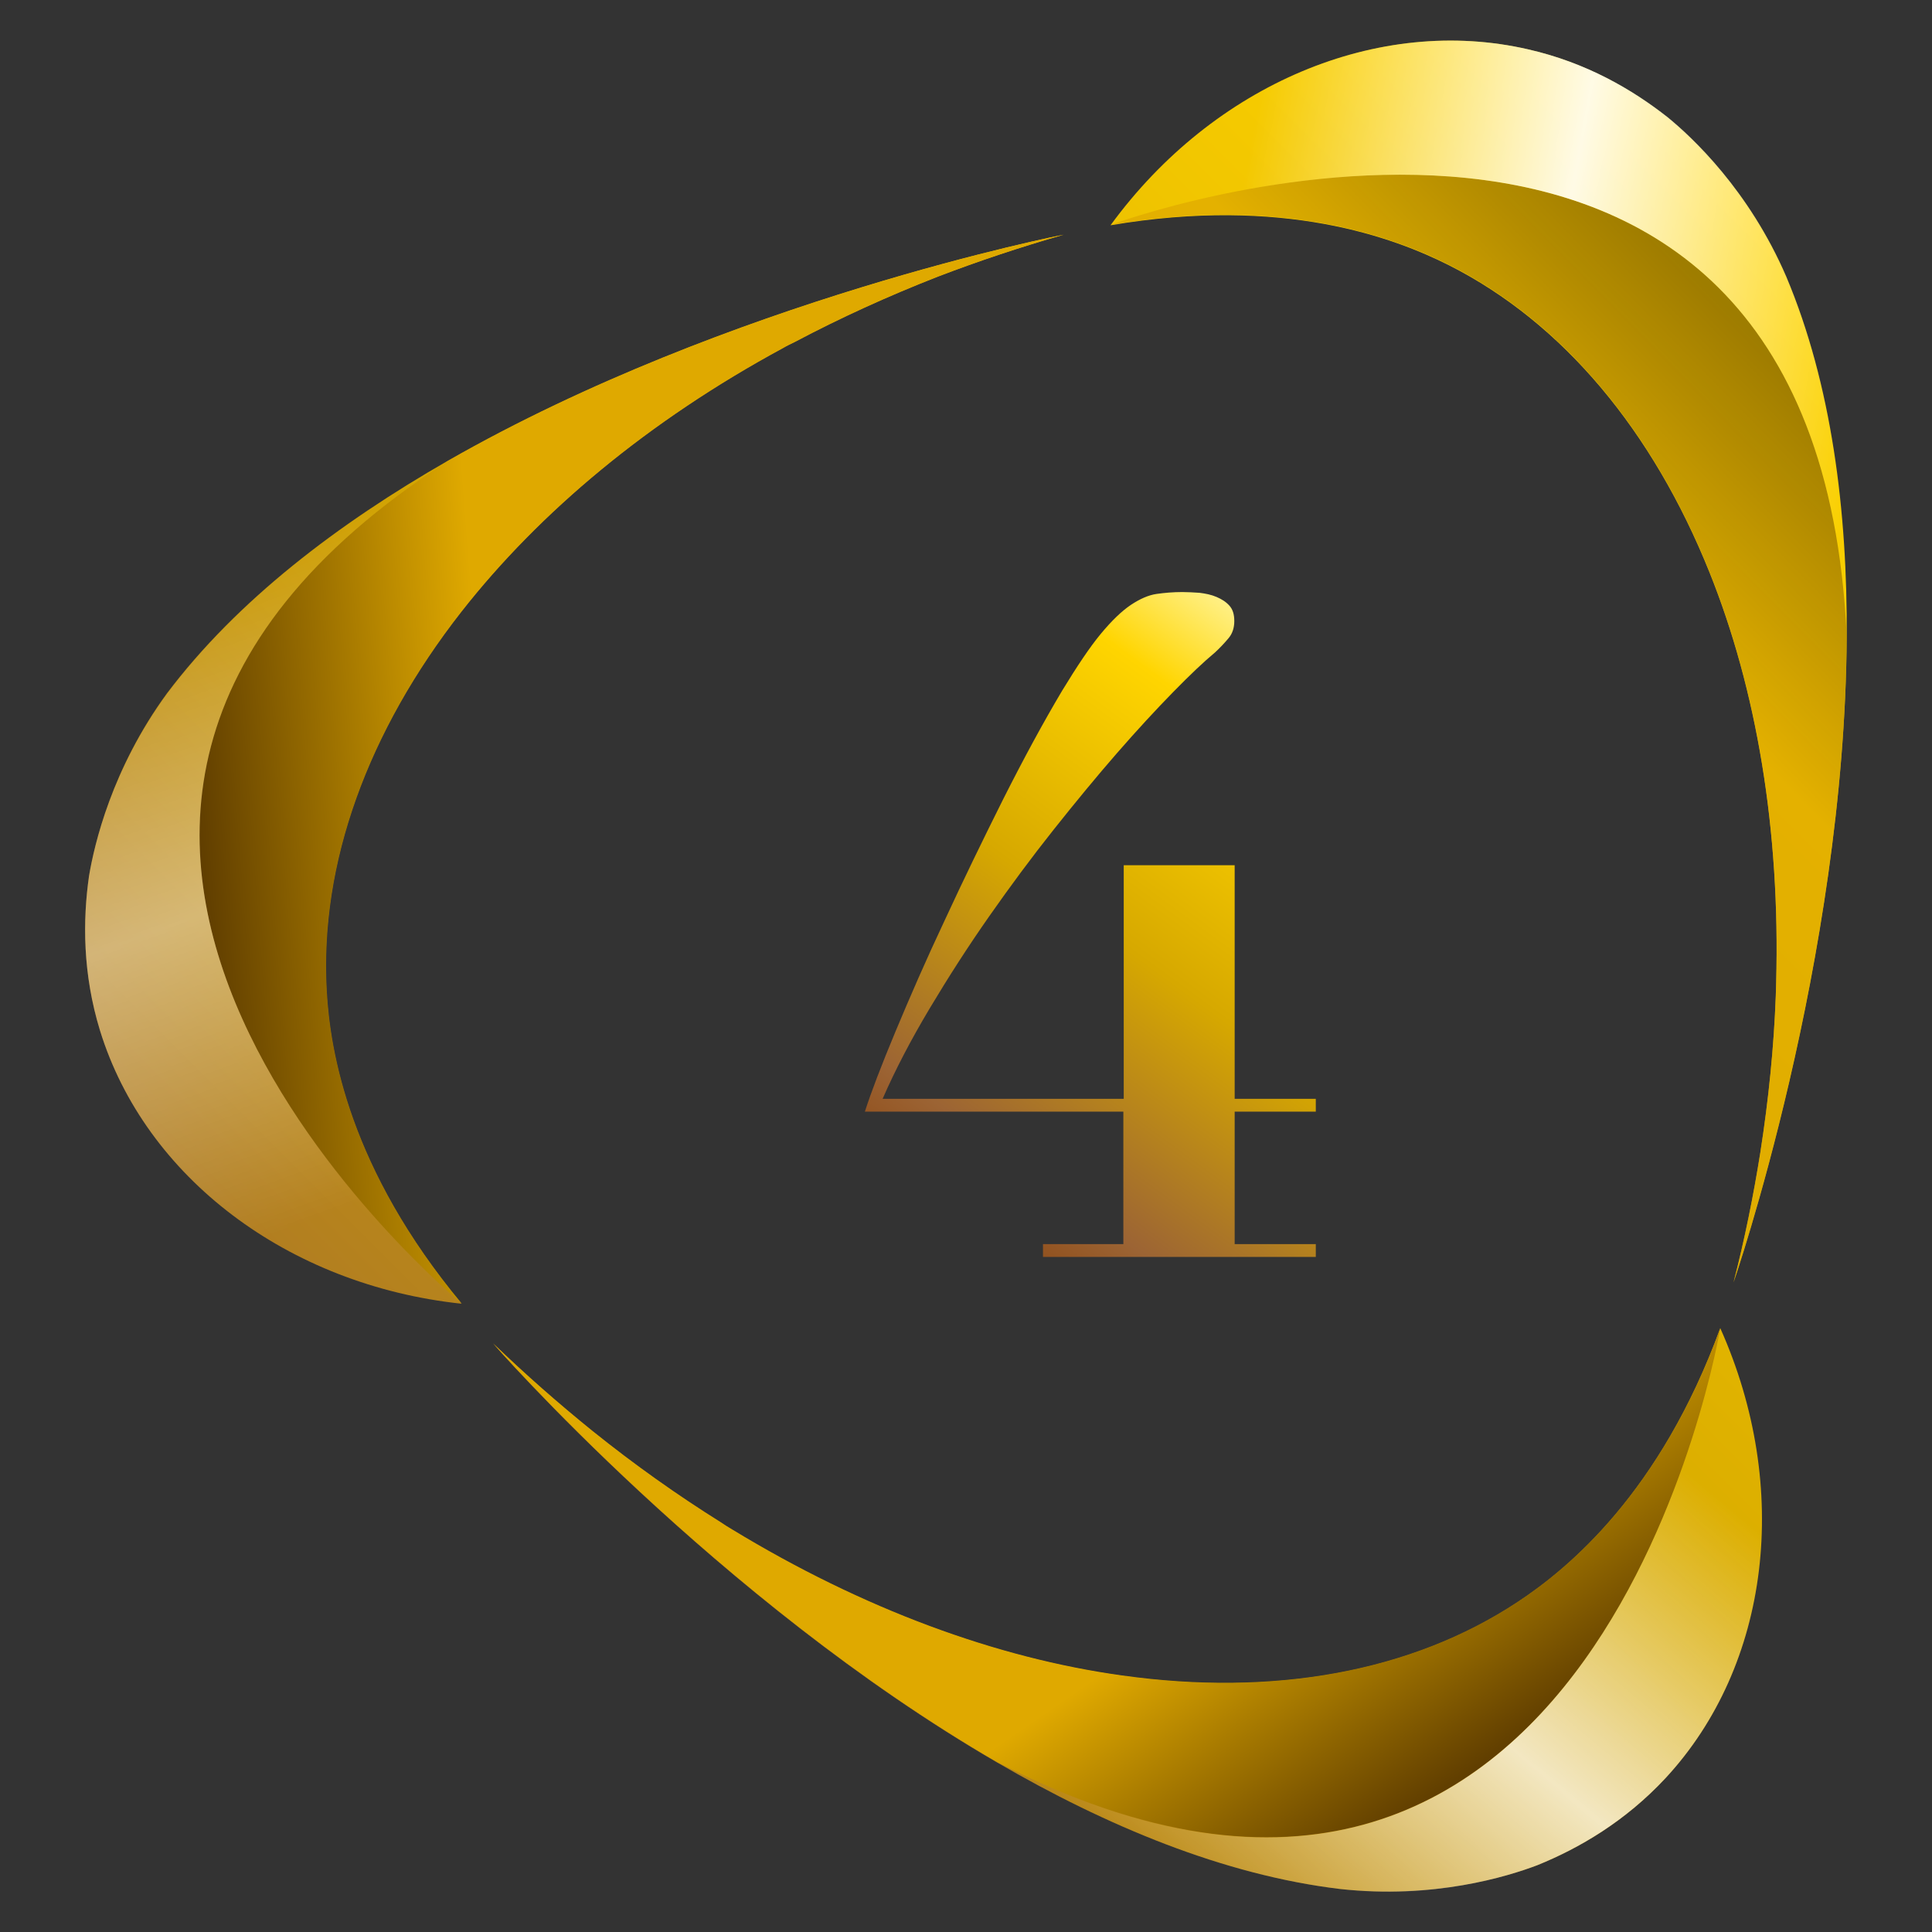 <?xml version="1.0" encoding="utf-8"?>
<!-- Generator: Adobe Illustrator 22.0.1, SVG Export Plug-In . SVG Version: 6.00 Build 0)  -->
<svg version="1.1" id="圖層_1" xmlns="http://www.w3.org/2000/svg" xmlns:xlink="http://www.w3.org/1999/xlink" x="0px" y="0px"
	 viewBox="0 0 512 512" style="enable-background:new 0 0 512 512;" xml:space="preserve">
<rect x="0" y="0" width="512" height="512" fill="#333333" stroke="none"/>
<style type="text/css">
	.st0{fill:url(#SVGID_1_);}
	.st1{fill:url(#SVGID_2_);}
	.st2{fill:url(#SVGID_3_);}
	.st3{opacity:0.7;fill:url(#SVGID_4_);}
	.st4{opacity:0.9;fill:url(#SVGID_5_);}
	.st5{fill:url(#SVGID_6_);}
	.st6{opacity:0.75;fill:url(#SVGID_7_);}
	.st7{fill:url(#SVGID_8_);}
	.st8{opacity:0.4;fill:url(#SVGID_9_);}
	.st9{fill:url(#SVGID_10_);}
	.st10{fill:url(#SVGID_11_);}
	.st11{fill:url(#SVGID_12_);}
	.st12{opacity:0.9;fill:url(#SVGID_13_);}
	.st13{fill:url(#SVGID_14_);}
	.st14{opacity:0.75;fill:url(#SVGID_15_);}
	.st15{fill:url(#SVGID_16_);}
	.st16{opacity:0.4;fill:url(#SVGID_17_);}
	.st17{fill:url(#SVGID_18_);}
	.st18{fill:url(#SVGID_19_);}
	.st19{fill:url(#SVGID_20_);}
	.st20{opacity:0.9;fill:url(#SVGID_21_);}
	.st21{fill:url(#SVGID_22_);}
	.st22{opacity:0.75;fill:url(#SVGID_23_);}
	.st23{fill:url(#SVGID_24_);}
	.st24{opacity:0.4;fill:url(#SVGID_25_);}
	.st25{fill:url(#SVGID_26_);}
	.st26{fill:url(#SVGID_27_);}
	.st27{opacity:0.9;fill:url(#SVGID_28_);}
	.st28{fill:url(#SVGID_29_);}
	.st29{fill:url(#SVGID_30_);}
	.st30{opacity:0.75;fill:url(#SVGID_31_);}
	.st31{fill:url(#SVGID_32_);}
	.st32{fill:url(#SVGID_33_);}
	.st33{opacity:0.4;fill:url(#SVGID_34_);}
	.st34{fill:url(#SVGID_35_);}
	.st35{fill:url(#SVGID_36_);}
	.st36{opacity:0.9;fill:url(#SVGID_37_);}
	.st37{fill:url(#SVGID_38_);}
	.st38{fill:url(#SVGID_39_);}
	.st39{opacity:0.75;fill:url(#SVGID_40_);}
	.st40{fill:url(#SVGID_41_);}
	.st41{fill:url(#SVGID_42_);}
	.st42{opacity:0.4;fill:url(#SVGID_43_);}
	.st43{fill:url(#SVGID_44_);}
	.st44{fill:url(#SVGID_45_);}
	.st45{opacity:0.9;fill:url(#SVGID_46_);}
	.st46{fill:url(#SVGID_47_);}
	.st47{fill:url(#SVGID_48_);}
	.st48{opacity:0.75;fill:url(#SVGID_49_);}
	.st49{fill:url(#SVGID_50_);}
	.st50{fill:url(#SVGID_51_);}
	.st51{opacity:0.4;fill:url(#SVGID_52_);}
	.st52{fill:url(#SVGID_53_);}
	.st53{fill:url(#SVGID_54_);}
	.st54{opacity:0.9;fill:url(#SVGID_55_);}
	.st55{fill:url(#SVGID_56_);}
	.st56{fill:url(#SVGID_57_);}
	.st57{opacity:0.75;fill:url(#SVGID_58_);}
	.st58{fill:url(#SVGID_59_);}
	.st59{fill:url(#SVGID_60_);}
	.st60{opacity:0.4;fill:url(#SVGID_61_);}
	.st61{fill:url(#SVGID_62_);}
	.st62{fill:url(#SVGID_63_);}
	.st63{opacity:0.9;fill:url(#SVGID_64_);}
	.st64{fill:url(#SVGID_65_);}
	.st65{fill:url(#SVGID_66_);}
	.st66{opacity:0.75;fill:url(#SVGID_67_);}
	.st67{fill:url(#SVGID_68_);}
	.st68{fill:url(#SVGID_69_);}
	.st69{opacity:0.4;fill:url(#SVGID_70_);}
	.st70{fill:url(#SVGID_71_);}
	.st71{fill:url(#SVGID_72_);}
	.st72{opacity:0.9;fill:url(#SVGID_73_);}
	.st73{fill:url(#SVGID_74_);}
	.st74{fill:url(#SVGID_75_);}
	.st75{opacity:0.75;fill:url(#SVGID_76_);}
	.st76{fill:url(#SVGID_77_);}
	.st77{fill:url(#SVGID_78_);}
	.st78{opacity:0.4;fill:url(#SVGID_79_);}
	.st79{fill:url(#SVGID_80_);}
	.st80{fill:url(#SVGID_81_);}
	.st81{opacity:0.9;fill:url(#SVGID_82_);}
	.st82{fill:url(#SVGID_83_);}
	.st83{fill:url(#SVGID_84_);}
	.st84{opacity:0.75;fill:url(#SVGID_85_);}
	.st85{fill:url(#SVGID_86_);}
	.st86{fill:url(#SVGID_87_);}
	.st87{opacity:0.4;fill:url(#SVGID_88_);}
	.st88{fill:url(#SVGID_89_);}
	.st89{opacity:0.9;fill:url(#SVGID_90_);}
	.st90{fill:url(#SVGID_91_);}
	.st91{fill:url(#SVGID_92_);}
	.st92{opacity:0.75;fill:url(#SVGID_93_);}
	.st93{fill:url(#SVGID_94_);}
	.st94{fill:url(#SVGID_95_);}
	.st95{opacity:0.4;fill:url(#SVGID_96_);}
	.st96{fill:url(#SVGID_97_);}
	.st97{opacity:0.9;fill:url(#SVGID_98_);}
	.st98{fill:url(#SVGID_99_);}
	.st99{fill:url(#SVGID_100_);}
	.st100{opacity:0.75;fill:url(#SVGID_101_);}
	.st101{fill:url(#SVGID_102_);}
	.st102{fill:url(#SVGID_103_);}
	.st103{opacity:0.4;fill:url(#SVGID_104_);}
	.st104{fill:url(#SVGID_105_);}
	.st105{fill:url(#SVGID_106_);}
	.st106{fill:url(#SVGID_107_);}
	.st107{fill:url(#SVGID_108_);}
	.st108{fill:url(#SVGID_109_);}
	.st109{fill:url(#SVGID_110_);}
	.st110{fill:url(#SVGID_111_);}
	.st111{fill:url(#SVGID_112_);}
	.st112{fill:url(#SVGID_113_);}
	.st113{fill:url(#SVGID_114_);}
	.st114{fill:url(#SVGID_115_);}
	.st115{fill:url(#SVGID_116_);}
	.st116{fill:url(#SVGID_117_);}
	.st117{fill:url(#SVGID_118_);}
	.st118{fill:url(#SVGID_119_);}
	.st119{fill:url(#SVGID_120_);}
	.st120{fill:url(#SVGID_121_);}
	.st121{fill:url(#SVGID_122_);}
	.st122{fill:url(#SVGID_123_);}
	.st123{fill:url(#SVGID_124_);}
	.st124{fill:url(#SVGID_125_);}
	.st125{fill:url(#SVGID_126_);}
	.st126{fill:url(#SVGID_127_);}
	.st127{opacity:0.7;fill:url(#SVGID_128_);}
	.st128{opacity:0.7;fill:url(#SVGID_129_);}
	.st129{fill:url(#SVGID_130_);}
	.st130{fill:url(#SVGID_131_);}
</style>
<linearGradient id="SVGID_1_" gradientUnits="userSpaceOnUse" x1="-55.154" y1="630.611" x2="627.082" y2="-51.626">
	<stop  offset="0" style="stop-color:#823600"/>
	<stop  offset="0.2" style="stop-color:#9C6434"/>
	<stop  offset="0.3" style="stop-color:#AF7B23"/>
	<stop  offset="0.5" style="stop-color:#D6A800"/>
	<stop  offset="0.8" style="stop-color:#FFD500"/>
	<stop  offset="1" style="stop-color:#FFFFD0"/>
</linearGradient>
<path class="st0" d="M441.9,31.1c-9.4-7.4-21.6-14.5-36.9-18c-39.7-9.2-83.4,9.2-110.7,46.6l0,0h0l0,0c45.8-7.8,75.2,3.3,89.7,10.6
	c30.3,15.3,54,44,69,81.3c12.5,31.1,18.8,68.3,17.7,108.9c0,1.2-0.1,2.3-0.1,3.5c-0.5,13.5-1.9,27.4-4.1,41.5
	c-1.8,11.3-4.1,22.8-7.1,34.4l0,0c0,0,29.5-85.3,30-171.1c0.2-33.4-4-66.9-16-95.4C463.5,50.4,448.4,36.4,441.9,31.1z"/>
<linearGradient id="SVGID_2_" gradientUnits="userSpaceOnUse" x1="6.952" y1="692.717" x2="689.189" y2="10.48">
	<stop  offset="0" style="stop-color:#823600"/>
	<stop  offset="0.2" style="stop-color:#9C6434"/>
	<stop  offset="0.3" style="stop-color:#AF7B23"/>
	<stop  offset="0.5" style="stop-color:#D6A800"/>
	<stop  offset="0.8" style="stop-color:#FFD500"/>
	<stop  offset="1" style="stop-color:#FFFFD0"/>
</linearGradient>
<path class="st1" d="M407.4,494.3c11.1-4.5,23.3-11.6,34-23.1c27.7-29.9,33.4-76.9,14.5-119.2l0,0l0,0c0,0,0,0,0,0
	c-15.9,43.6-40.2,63.7-53.7,72.6c-28.3,18.7-65,25.1-104.9,19.5c-33.2-4.6-68.6-17.6-103.3-38.7c-1-0.6-2-1.2-3-1.9
	c-11.5-7.2-22.8-15.2-34-24.2c-8.9-7.2-17.7-14.9-26.3-23.2c0,0,0,0,0,0s59.4,68,133.6,111c28.9,16.8,60,29.8,90.8,33.5
	C379.9,503.3,399.5,497.3,407.4,494.3z"/>
<linearGradient id="SVGID_3_" gradientUnits="userSpaceOnUse" x1="-169.465" y1="516.3" x2="512.772" y2="-165.936">
	<stop  offset="0" style="stop-color:#823600"/>
	<stop  offset="0.2" style="stop-color:#9C6434"/>
	<stop  offset="0.3" style="stop-color:#AF7B23"/>
	<stop  offset="0.5" style="stop-color:#D6A800"/>
	<stop  offset="0.8" style="stop-color:#FFD500"/>
	<stop  offset="1" style="stop-color:#FFFFD0"/>
</linearGradient>
<path class="st2" d="M23.6,232.1c-1.7,11.8-1.7,26,2.9,41c12,38.9,49.8,67.5,95.8,72.4l0,0l0,0l0,0c-29.7-35.7-34.9-66.7-35.8-82.9
	c-1.9-33.8,10.9-68.8,35.7-100.5c20.7-26.4,49.6-50.6,85.3-69.9c1-0.6,2.1-1.1,3.1-1.6c11.9-6.3,24.6-12.1,37.9-17.3
	c10.7-4.1,21.8-7.8,33.3-11.1l0,0c0,0-88.6,17.3-163.1,59.9c-29,16.6-55.9,37-74.5,61.7C29.6,203.8,25,223.8,23.6,232.1z"/>
<linearGradient id="SVGID_4_" gradientUnits="userSpaceOnUse" x1="477.196" y1="101.432" x2="421.518" y2="155.956">
	<stop  offset="0" style="stop-color:#775800"/>
	<stop  offset="0.999" style="stop-color:#DFA900"/>
</linearGradient>
<path class="st3" d="M294.3,59.6L294.3,59.6L294.3,59.6L294.3,59.6L294.3,59.6L294.3,59.6c45.8-7.8,75.2,3.3,89.7,10.6
	c30.3,15.3,54,44,69,81.3c12.5,31.1,18.8,68.3,17.7,108.9c0,1.2-0.1,2.3-0.1,3.5c-0.5,13.5-1.9,27.4-4.1,41.5
	c-1.8,11.3-4.1,22.8-7.1,34.4l0,0c0,0,29.5-85.3,30-171.1C481.3-9.9,294.3,59.6,294.3,59.6z"/>
<linearGradient id="SVGID_5_" gradientUnits="userSpaceOnUse" x1="325.904" y1="68.913" x2="495.406" y2="99.533">
	<stop  offset="0" style="stop-color:#FFFFFF;stop-opacity:0"/>
	<stop  offset="0.5" style="stop-color:#FFFFFF"/>
	<stop  offset="1" style="stop-color:#FFFFFF;stop-opacity:0"/>
</linearGradient>
<path class="st4" d="M489.4,168.7c0.2-33.4-4-66.9-16-95.4c-9.9-22.9-24.9-36.9-31.4-42.2c-9.4-7.4-21.6-14.5-36.9-18
	c-39.7-9.2-83.4,9.2-110.7,46.6C294.3,59.6,481.3-9.9,489.4,168.7z"/>
<linearGradient id="SVGID_6_" gradientUnits="userSpaceOnUse" x1="-2972.577" y1="2134.405" x2="-2910.315" y2="2005.271" gradientTransform="matrix(-0.496 0.868 -0.868 -0.496 711.255 4054.169)">
	<stop  offset="0" style="stop-color:#DFA900"/>
	<stop  offset="0.849" style="stop-color:#170000"/>
</linearGradient>
<path class="st5" d="M455.9,351.9L455.9,351.9L455.9,351.9L455.9,351.9L455.9,351.9C455.9,351.9,455.9,351.9,455.9,351.9
	c-15.9,43.6-40.2,63.7-53.7,72.6c-28.3,18.7-65,25.1-104.9,19.5c-33.2-4.6-68.6-17.6-103.3-38.7c-1-0.6-2-1.2-3-1.9
	c-11.5-7.2-22.8-15.2-34-24.2c-8.9-7.2-17.7-14.9-26.3-23.2c0,0,0,0,0,0s59.4,68,133.6,111C423.4,548.8,455.9,351.9,455.9,351.9z"/>
<linearGradient id="SVGID_7_" gradientUnits="userSpaceOnUse" x1="-3055.176" y1="2069.301" x2="-2885.675" y2="2099.921" gradientTransform="matrix(-0.496 0.868 -0.868 -0.496 711.255 4054.169)">
	<stop  offset="0" style="stop-color:#FFFFFF;stop-opacity:0"/>
	<stop  offset="0.5" style="stop-color:#FFFFFF"/>
	<stop  offset="1" style="stop-color:#FFFFFF;stop-opacity:0"/>
</linearGradient>
<path class="st6" d="M264.3,467.1c28.9,16.8,60,29.8,90.8,33.5c24.8,2.8,44.4-3.3,52.3-6.3c11.1-4.5,23.3-11.6,34-23.1
	c27.7-29.9,33.4-76.9,14.5-119.2C455.9,351.9,423.4,548.8,264.3,467.1z"/>
<linearGradient id="SVGID_8_" gradientUnits="userSpaceOnUse" x1="428.998" y1="4198.064" x2="491.259" y2="4068.929" gradientTransform="matrix(-0.502 -0.865 0.865 -0.502 -3286.946 2686.394)">
	<stop  offset="0" style="stop-color:#DFA900"/>
	<stop  offset="0.849" style="stop-color:#170000"/>
</linearGradient>
<path class="st7" d="M122.4,345.5L122.4,345.5L122.4,345.5L122.4,345.5L122.4,345.5L122.4,345.5c-29.7-35.7-34.9-66.7-35.8-82.9
	c-1.9-33.8,10.9-68.8,35.7-100.5c20.7-26.4,49.6-50.6,85.3-69.9c1-0.6,2.1-1.1,3.1-1.6c11.9-6.3,24.6-12.1,37.9-17.3
	c10.7-4.1,21.8-7.8,33.3-11.1l0,0c0,0-88.6,17.3-163.1,59.9C-31.6,218.6,122.4,345.5,122.4,345.5z"/>
<linearGradient id="SVGID_9_" gradientUnits="userSpaceOnUse" x1="346.399" y1="4132.96" x2="515.9" y2="4163.58" gradientTransform="matrix(-0.502 -0.865 0.865 -0.502 -3286.946 2686.394)">
	<stop  offset="0" style="stop-color:#FFFFFF;stop-opacity:0"/>
	<stop  offset="0.5" style="stop-color:#FFFFFF"/>
	<stop  offset="1" style="stop-color:#FFFFFF;stop-opacity:0"/>
</linearGradient>
<path class="st8" d="M118.9,122c-29,16.6-55.9,37-74.5,61.7c-14.8,20.1-19.4,40.1-20.8,48.4c-1.7,11.8-1.7,26,2.9,41
	c12,38.9,49.8,67.5,95.8,72.4C122.4,345.5-31.6,218.6,118.9,122z"/>
<linearGradient id="SVGID_10_" gradientUnits="userSpaceOnUse" x1="250.442" y1="345.746" x2="374.13" y2="176.863">
	<stop  offset="0" style="stop-color:#823600"/>
	<stop  offset="0.2" style="stop-color:#9C6434"/>
	<stop  offset="0.3" style="stop-color:#AF7B23"/>
	<stop  offset="0.5" style="stop-color:#D6A800"/>
	<stop  offset="0.8" style="stop-color:#FFD500"/>
	<stop  offset="1" style="stop-color:#FFFFD0"/>
</linearGradient>
<path class="st9" d="M327.2,229.3v61.9h21.5v3.4h-21.5v35.1h21.5v3.4h-72.3v-3.4h21.3v-35.1h-68.5c1.6-5,4.3-12.1,8.1-21.2
	c3.8-9.1,8.1-19,13.1-29.6c4.9-10.6,10.1-21.3,15.5-32.1c5.4-10.7,10.6-20.3,15.6-28.7c3.9-6.4,7.3-11.5,10.2-15
	c2.9-3.5,5.6-6.1,8-7.7c2.4-1.6,4.7-2.6,6.8-2.9c2.1-0.3,4.4-0.5,6.8-0.5c1.5,0,3,0.1,4.6,0.2c1.6,0.2,3.1,0.5,4.5,1.1
	c1.4,0.6,2.5,1.3,3.4,2.3c0.9,1,1.3,2.3,1.3,4.1c0,1.8-0.5,3.3-1.5,4.5c-1,1.2-2.2,2.5-3.6,3.8c-2.9,2.4-6.6,5.9-11.1,10.5
	c-4.5,4.6-9.5,10-14.9,16.2c-5.4,6.2-11,13-16.8,20.3c-5.8,7.3-11.5,15-17.1,23c-5.6,8-10.8,16.1-15.7,24.3
	c-4.9,8.2-9.1,16.2-12.5,24h63.9v-61.9H327.2z"/>
</svg>

